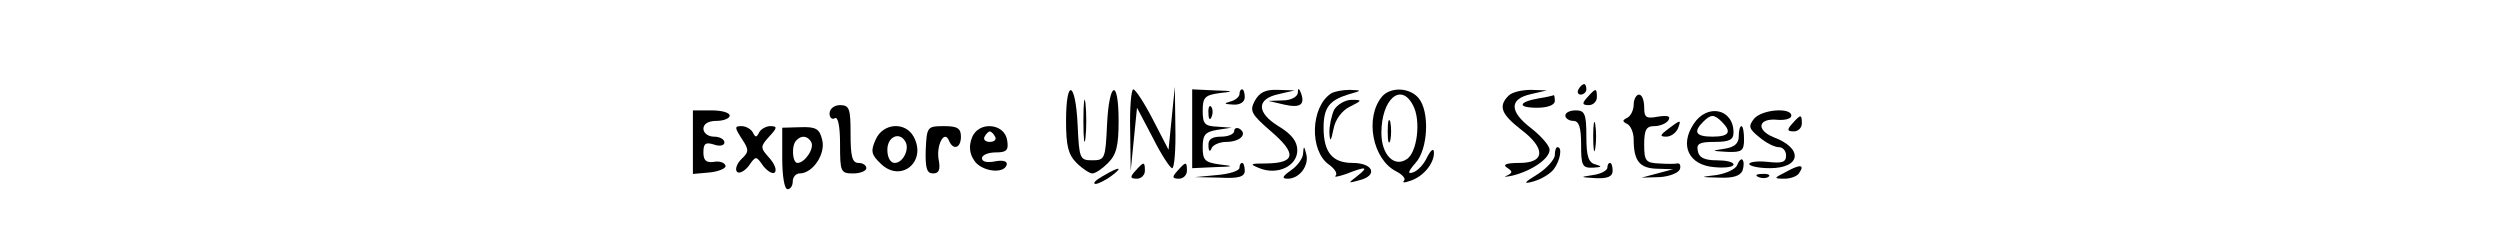 <?xml version="1.0" standalone="no"?>
<!DOCTYPE svg PUBLIC "-//W3C//DTD SVG 20010904//EN"
 "http://www.w3.org/TR/2001/REC-SVG-20010904/DTD/svg10.dtd">
<svg version="1.0" xmlns="http://www.w3.org/2000/svg"
 width="300pt" height="37" viewBox="0 0 300 44"
 preserveAspectRatio="xMidYMid meet">
<g transform="translate(0,48) scale(0.1,-0.1)"
fill="#000000" stroke="none">
<path d="M2125 310 c-3 -5 -1 -10 4 -10 6 0 11 5 11 10 0 6 -2 10 -4 10 -3 0
-8 -4 -11 -10z"/>
<path d="M1150 250 c0 -47 4 -64 20 -80 11 -11 25 -20 30 -20 6 0 19 9 30 20
16 16 20 33 20 80 0 82 -18 76 -22 -7 -3 -65 -4 -68 -28 -68 -24 0 -25 3 -28
68 -4 83 -22 89 -22 7z"/>
<path d="M1183 250 c0 -36 2 -50 4 -32 2 17 2 47 0 65 -2 17 -4 3 -4 -33z"/>
<path d="M1272 233 l1 -78 6 60 6 60 30 -57 c16 -32 33 -58 37 -58 4 0 7 35 6
78 l-1 77 -6 -60 -6 -60 -30 58 c-16 31 -33 57 -37 57 -4 0 -7 -35 -6 -77z"/>
<path d="M1390 235 l0 -75 43 2 c36 1 38 2 10 5 -29 4 -33 8 -33 33 0 24 5 29
28 33 l27 4 -27 2 c-24 1 -28 5 -28 30 0 26 4 30 33 34 28 3 26 4 -10 5 l-43
2 0 -75z"/>
<path d="M1480 301 c0 -5 -8 -12 -17 -14 -14 -4 -12 -5 5 -6 13 -1 22 5 22 14
0 8 -2 15 -5 15 -3 0 -5 -4 -5 -9z"/>
<path d="M1509 288 c-10 -19 -7 -25 31 -58 49 -42 47 -60 -8 -61 -32 0 -34 -1
-14 -9 34 -14 72 4 72 34 0 17 -11 31 -36 46 -42 26 -42 52 1 61 l30 7 -32 1
c-24 1 -35 -5 -44 -21z"/>
<path d="M1591 303 c-1 -7 -13 -14 -28 -14 l-28 -1 30 -7 c31 -7 40 0 32 22
-4 10 -6 10 -6 0z"/>
<path d="M1654 302 c-39 -26 -41 -109 -4 -135 11 -8 17 -17 13 -21 -4 -4 5 -2
20 3 38 15 44 14 21 -4 -18 -14 -18 -14 4 -8 36 9 27 33 -13 33 -38 0 -55 20
-55 67 0 38 11 52 46 63 28 8 28 8 4 9 -14 0 -30 -3 -36 -7z"/>
<path d="M1751 296 c-33 -40 -18 -119 27 -142 12 -6 19 -14 15 -18 -4 -4 1 -4
12 0 25 8 45 33 45 53 0 10 -5 7 -13 -8 -6 -14 -19 -27 -27 -29 -11 -4 -9 2 5
18 24 26 27 98 6 123 -17 21 -54 22 -70 3z m59 -16 c16 -29 8 -91 -12 -103
-24 -16 -48 9 -48 50 0 64 37 97 60 53z"/>
<path d="M1762 230 c0 -19 2 -27 5 -17 2 9 2 25 0 35 -3 9 -5 1 -5 -18z"/>
<path d="M1992 298 c-20 -20 -14 -35 23 -64 48 -36 47 -64 -2 -64 -25 0 -33
-3 -24 -9 11 -7 11 -10 0 -15 -8 -3 -3 -3 11 0 36 9 70 32 70 49 0 8 -16 26
-35 41 -42 32 -42 56 0 65 l30 7 -30 1 c-17 0 -36 -4 -43 -11z"/>
<path d="M2142 295 c-11 -12 -10 -15 3 -15 8 0 15 7 15 15 0 18 -2 18 -18 0z"/>
<path d="M2050 293 c-40 -7 -42 -18 -4 -18 20 0 34 5 34 13 0 6 -1 11 -2 11
-2 -1 -14 -4 -28 -6z"/>
<path d="M2230 281 c0 -11 -6 -22 -12 -25 -10 -5 -10 -7 0 -12 6 -3 12 -16 12
-29 0 -41 11 -55 44 -56 l31 -1 -30 -8 -30 -8 34 1 c19 1 36 8 39 15 2 7 0 12
-5 11 -4 -1 -20 -1 -35 0 -25 1 -28 5 -28 36 0 28 4 35 19 35 11 0 23 5 27 11
5 8 -1 10 -20 7 -22 -4 -26 -2 -26 18 0 13 -4 24 -10 24 -5 0 -10 -9 -10 -19z"/>
<path d="M1660 271 c-5 -11 -9 -30 -9 -43 1 -19 3 -18 8 7 3 17 16 35 31 42
24 12 24 13 3 13 -12 0 -27 -9 -33 -19z"/>
<path d="M700 264 c0 -8 5 -12 10 -9 6 4 10 -15 10 -49 0 -53 1 -56 25 -56 14
0 25 5 25 10 0 6 -7 10 -15 10 -12 0 -15 13 -15 55 0 48 -2 55 -20 55 -11 0
-20 -7 -20 -16z"/>
<path d="M1421 264 c0 -11 3 -14 6 -6 3 7 2 16 -1 19 -3 4 -6 -2 -5 -13z"/>
<path d="M440 209 l0 -60 33 3 c17 2 31 8 29 13 -2 6 -12 9 -22 7 -15 -2 -20
3 -20 18 0 17 4 20 20 15 11 -4 20 -2 20 4 0 6 -9 11 -20 11 -11 0 -20 7 -20
15 0 9 9 15 25 15 14 0 25 5 25 10 0 6 -16 10 -35 10 l-35 0 0 -61z"/>
<path d="M2100 260 c0 -5 7 -10 15 -10 11 0 15 -12 15 -45 0 -40 2 -45 23 -44
16 1 18 2 5 6 -14 3 -18 15 -18 54 0 42 -3 49 -20 49 -11 0 -20 -4 -20 -10z"/>
<path d="M2344 244 c-27 -41 -9 -78 39 -82 20 -2 37 0 37 5 0 5 -15 8 -32 8
-23 0 -34 5 -36 18 -3 14 4 17 32 17 28 0 36 4 36 18 0 45 -50 56 -76 16z m54
4 c19 -19 14 -28 -18 -28 -32 0 -37 9 -18 28 15 15 21 15 36 0z"/>
<path d="M2459 254 c-11 -14 -10 -19 10 -35 13 -11 29 -19 37 -19 8 0 14 -7
14 -16 0 -13 -8 -15 -35 -12 -19 2 -35 0 -35 -4 0 -4 18 -8 39 -8 60 0 64 38
7 59 -34 14 -29 37 8 33 14 -1 26 2 26 8 0 16 -56 12 -71 -6z"/>
<path d="M2153 220 c0 -25 2 -35 4 -22 2 12 2 32 0 45 -2 12 -4 2 -4 -23z"/>
<path d="M2532 245 c-11 -12 -10 -15 3 -15 8 0 15 7 15 15 0 18 -2 18 -18 0z"/>
<path d="M2296 235 c-16 -12 -17 -15 -4 -15 9 0 18 7 22 15 7 18 6 18 -18 0z"/>
<path d="M533 216 c14 -21 14 -25 -1 -39 -9 -9 -12 -20 -8 -24 4 -4 14 1 22
11 14 20 14 20 28 0 8 -10 18 -16 22 -12 4 5 -1 17 -11 28 -17 19 -17 21 0 40
16 17 16 20 2 20 -8 0 -18 -6 -21 -12 -5 -10 -7 -10 -12 0 -3 6 -13 12 -21 12
-14 0 -14 -2 0 -24z"/>
<path d="M610 178 c0 -32 4 -58 10 -58 6 0 10 7 10 15 0 8 6 15 13 15 25 0 50
37 43 64 -5 21 -12 25 -41 24 l-35 -1 0 -59z m55 32 c7 -12 -12 -40 -26 -40
-10 0 -12 34 -2 43 9 10 21 9 28 -3z"/>
<path d="M788 215 c-10 -22 -9 -29 9 -46 38 -38 89 3 63 51 -16 29 -58 26 -72
-5z m56 -4 c9 -14 -4 -41 -20 -41 -8 0 -14 10 -14 25 0 25 23 35 34 16z"/>
<path d="M883 195 c-1 -35 2 -45 14 -45 11 0 14 7 11 24 -6 28 10 60 19 39 8
-20 23 -15 23 7 0 16 -7 20 -32 20 -32 0 -33 -1 -35 -45z"/>
<path d="M971 218 c-6 -15 -5 -30 4 -43 13 -21 56 -27 62 -9 2 7 -6 10 -22 7
-15 -3 -25 -1 -25 6 0 6 12 11 26 11 21 0 25 4 22 23 -5 33 -55 37 -67 5z m44
2 c3 -5 -1 -10 -10 -10 -9 0 -13 5 -10 10 3 6 8 10 10 10 2 0 7 -4 10 -10z"/>
<path d="M1470 231 c0 -6 -11 -11 -25 -11 -17 0 -25 -5 -24 -17 0 -11 3 -13 6
-5 2 6 15 12 28 12 26 0 41 15 25 25 -5 3 -10 1 -10 -4z"/>
<path d="M2430 221 c0 -14 -8 -21 -27 -24 -26 -4 -26 -4 5 -6 28 -1 32 2 32
24 0 14 -2 25 -5 25 -3 0 -5 -9 -5 -19z"/>
<path d="M1601 188 c0 -9 -11 -24 -23 -32 -17 -12 -18 -16 -6 -16 22 0 41 25
35 47 -4 16 -5 16 -6 1z"/>
<path d="M2080 185 c0 -8 -15 -25 -32 -36 -28 -17 -29 -20 -8 -14 14 4 31 14
38 23 12 16 17 42 7 42 -3 0 -5 -7 -5 -15z"/>
<path d="M2427 166 c-3 -8 -21 -16 -39 -19 -33 -4 -33 -4 5 -5 26 -1 39 3 44
13 3 9 3 18 0 21 -2 3 -7 -2 -10 -10z"/>
<path d="M1282 155 c-11 -12 -10 -15 3 -15 8 0 15 7 15 15 0 18 -2 18 -18 0z"/>
<path d="M1362 155 c-11 -12 -10 -15 3 -15 8 0 15 7 15 15 0 18 -2 18 -18 0z"/>
<path d="M1480 161 c0 -6 -19 -12 -42 -14 l-43 -4 48 -1 c36 -2 47 2 47 13 0
8 -2 15 -5 15 -3 0 -5 -4 -5 -9z"/>
<path d="M2180 161 c0 -5 -12 -12 -27 -14 -26 -4 -26 -4 5 -6 22 -1 32 3 32
14 0 8 -2 15 -5 15 -3 0 -5 -4 -5 -9z"/>
<path d="M2520 153 c-24 -12 -24 -13 -3 -13 12 0 25 5 28 11 11 16 2 17 -25 2z"/>
<path d="M1220 145 c-14 -8 -20 -14 -14 -15 5 0 19 7 30 15 24 18 16 19 -16 0z"/>
<path d="M2468 143 c7 -3 16 -2 19 1 4 3 -2 6 -13 5 -11 0 -14 -3 -6 -6z"/>
</g>
</svg>
